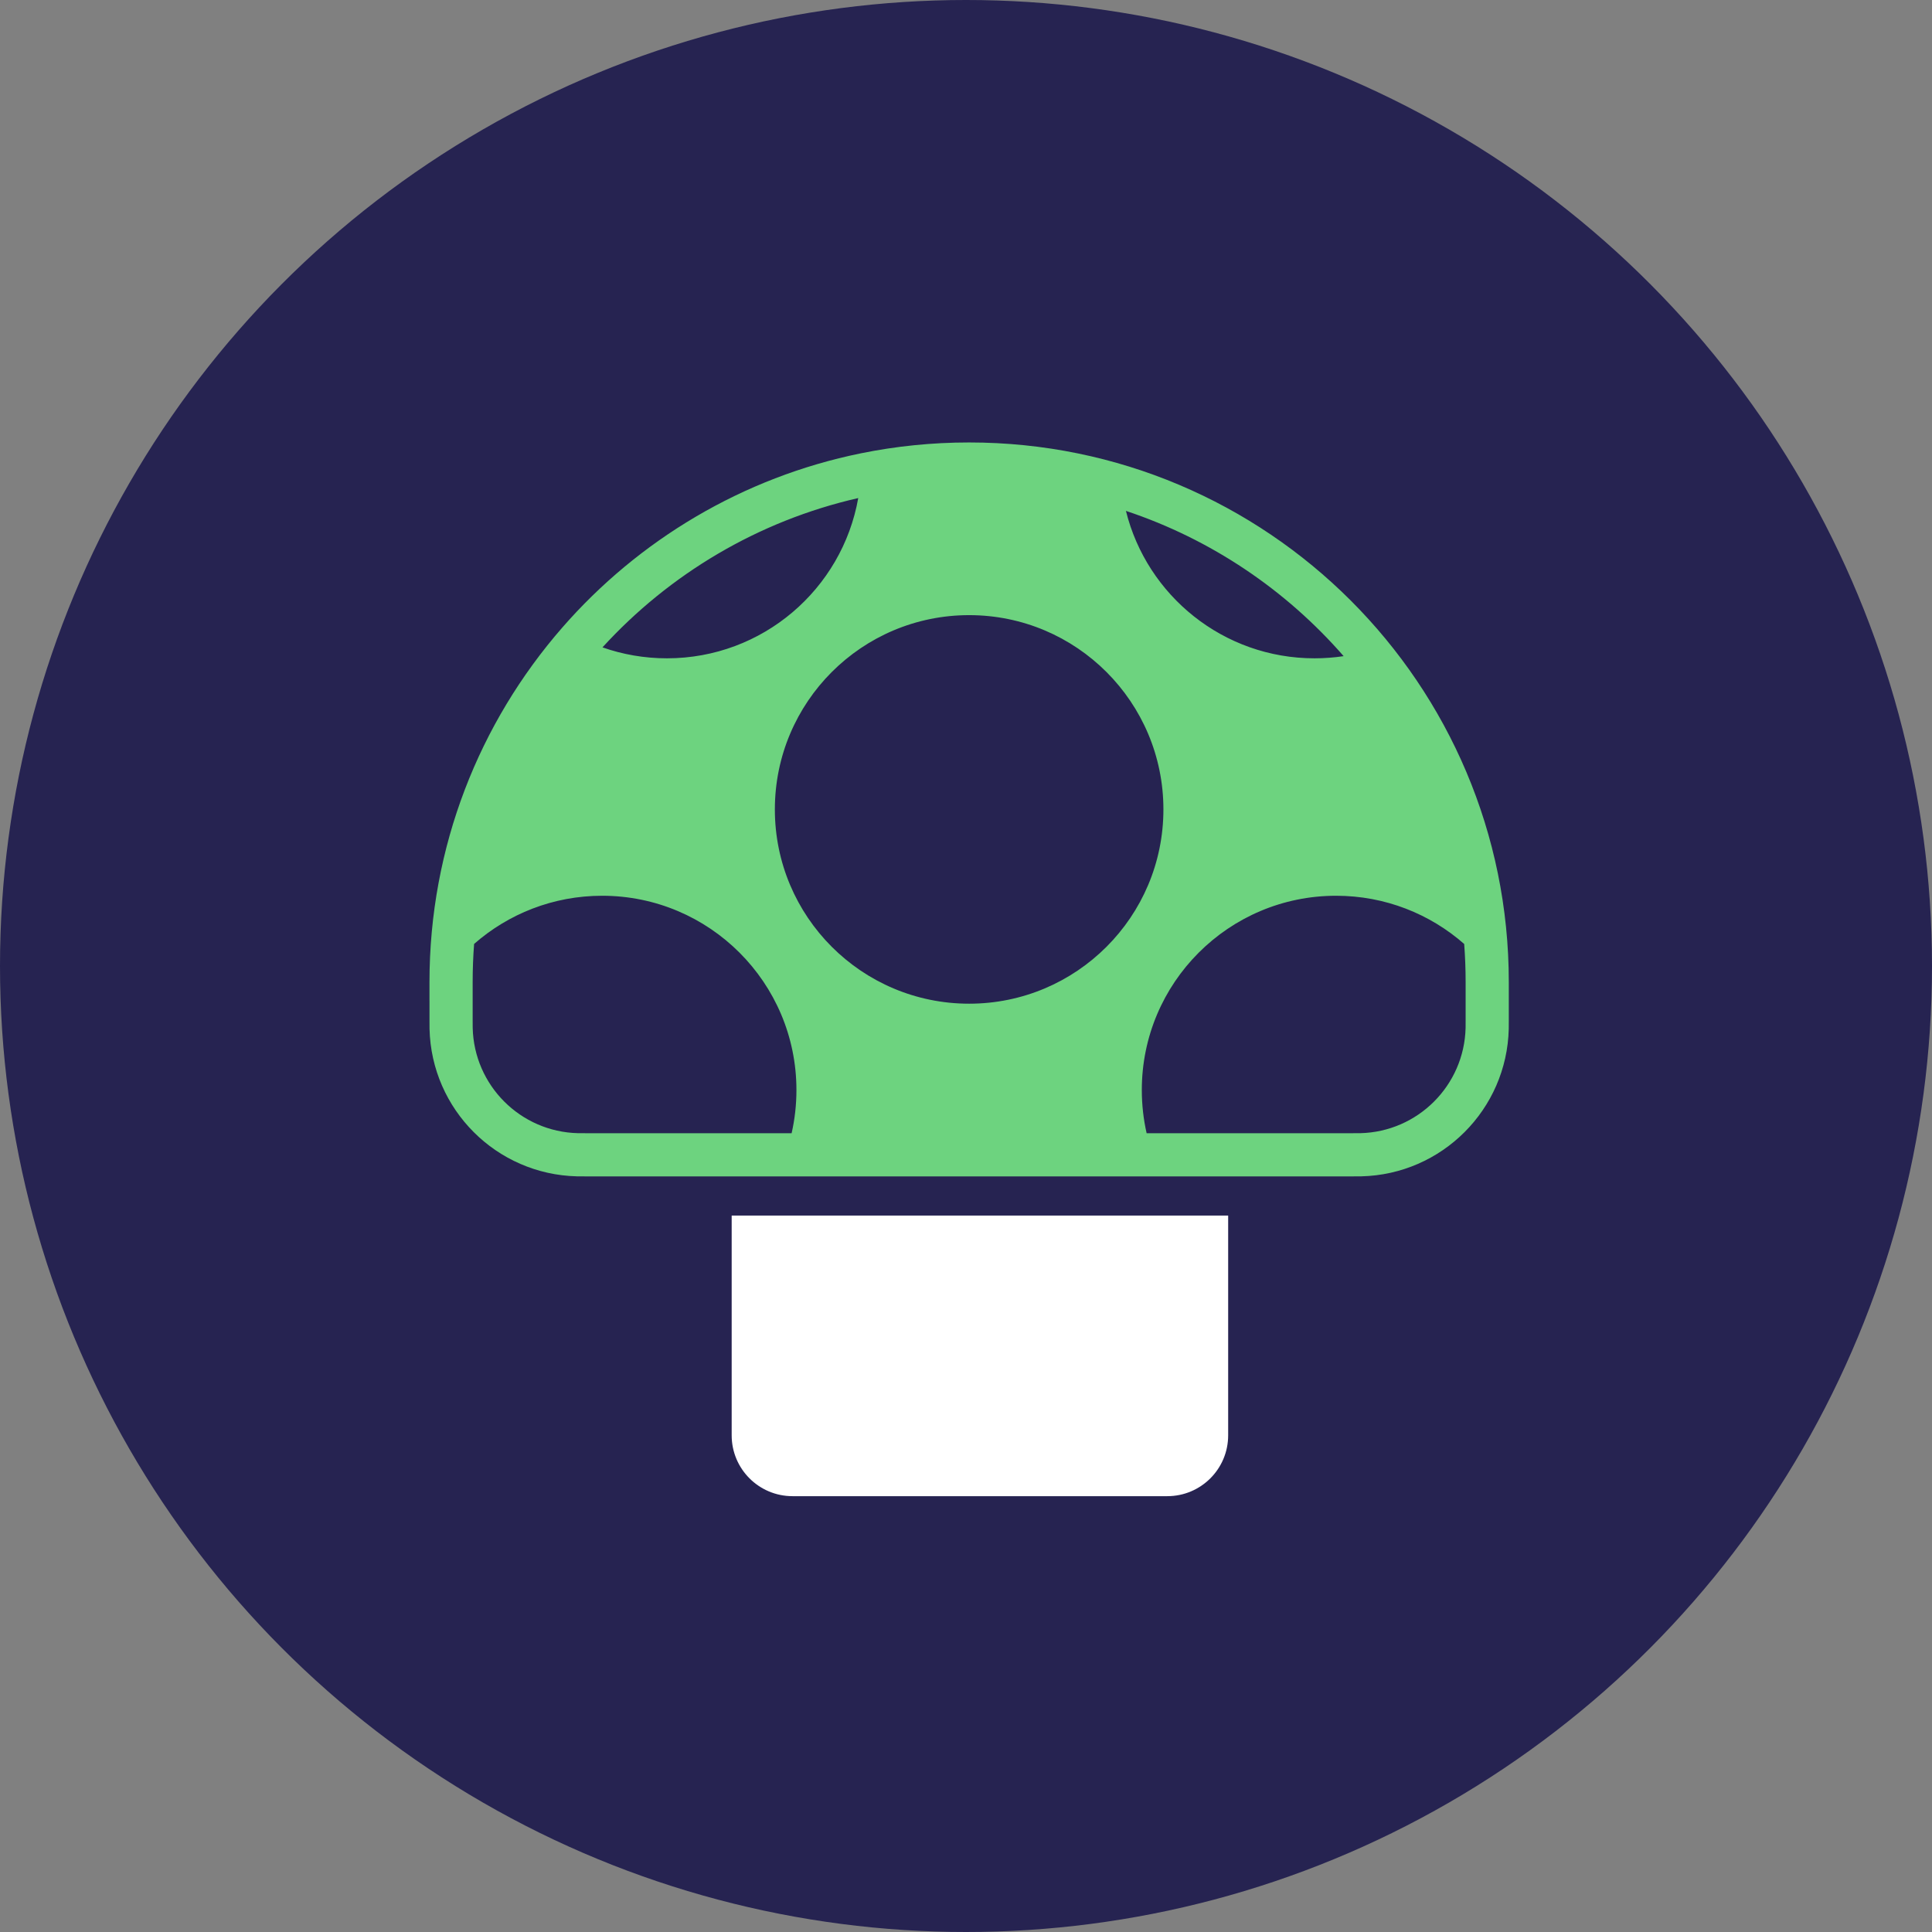 <svg width="210" height="210" viewBox="0 0 210 210" fill="none" xmlns="http://www.w3.org/2000/svg">
<rect x="0" y="0" width="210" height="210" fill="#808080" stroke="none"/>
<circle cx="105" cy="105" r="105" fill="#262351"/>
<path d="M79.53 132.125H133.496V156.013C133.496 159.666 130.535 162.627 126.881 162.627H86.145C82.492 162.627 79.53 159.666 79.53 156.013V132.125Z" fill="white"/>
<path fill-rule="evenodd" clip-rule="evenodd" d="M93.578 49.273C80.728 51.889 69.406 58.705 61.107 68.226C61.106 68.226 61.107 68.227 61.107 68.226C52.123 78.532 46.682 92.006 46.682 106.751V108.798C46.683 108.797 46.683 108.796 46.684 108.795V110.946C46.684 111.408 46.684 111.639 46.688 111.835C46.897 120.599 53.952 127.655 62.717 127.863C62.912 127.868 63.143 127.868 63.605 127.868H147.078C147.54 127.868 147.771 127.868 147.967 127.863C156.731 127.655 163.787 120.599 163.995 111.835C164 111.639 164 111.408 164 110.946V106.751C164 74.355 137.738 48.093 105.342 48.093C101.313 48.093 97.378 48.499 93.578 49.273C93.578 49.273 93.578 49.273 93.578 49.273ZM93.287 54.137C91.538 64.036 82.894 71.556 72.493 71.556C70.037 71.556 67.679 71.137 65.487 70.366C72.764 62.399 82.399 56.621 93.287 54.137ZM122.384 55.532C124.662 64.734 132.976 71.556 142.882 71.556C143.958 71.556 145.016 71.475 146.048 71.32C139.782 64.126 131.64 58.61 122.384 55.532ZM159.151 102.606C155.434 99.343 150.561 97.365 145.227 97.365C133.564 97.365 124.11 106.82 124.11 118.482C124.11 120.095 124.291 121.666 124.633 123.175H147.078C147.567 123.175 147.729 123.175 147.855 123.172C154.115 123.023 159.155 117.983 159.304 111.723C159.307 111.597 159.307 111.435 159.307 110.946V106.751C159.307 105.356 159.255 103.974 159.151 102.606ZM86.046 123.175C86.388 121.666 86.569 120.095 86.569 118.482C86.569 106.82 77.115 97.365 65.452 97.365C60.12 97.365 55.25 99.342 51.533 102.602C51.429 103.971 51.376 105.355 51.376 106.751V110.946C51.376 111.435 51.377 111.597 51.38 111.723C51.529 117.983 56.568 123.023 62.829 123.172C62.954 123.175 63.116 123.175 63.605 123.175H86.046ZM126.458 87.98C126.458 99.643 117.003 109.097 105.341 109.097C93.678 109.097 84.224 99.643 84.224 87.98C84.224 76.318 93.678 66.863 105.341 66.863C117.003 66.863 126.458 76.318 126.458 87.98Z" fill="#6DD37F"/>
</svg>
